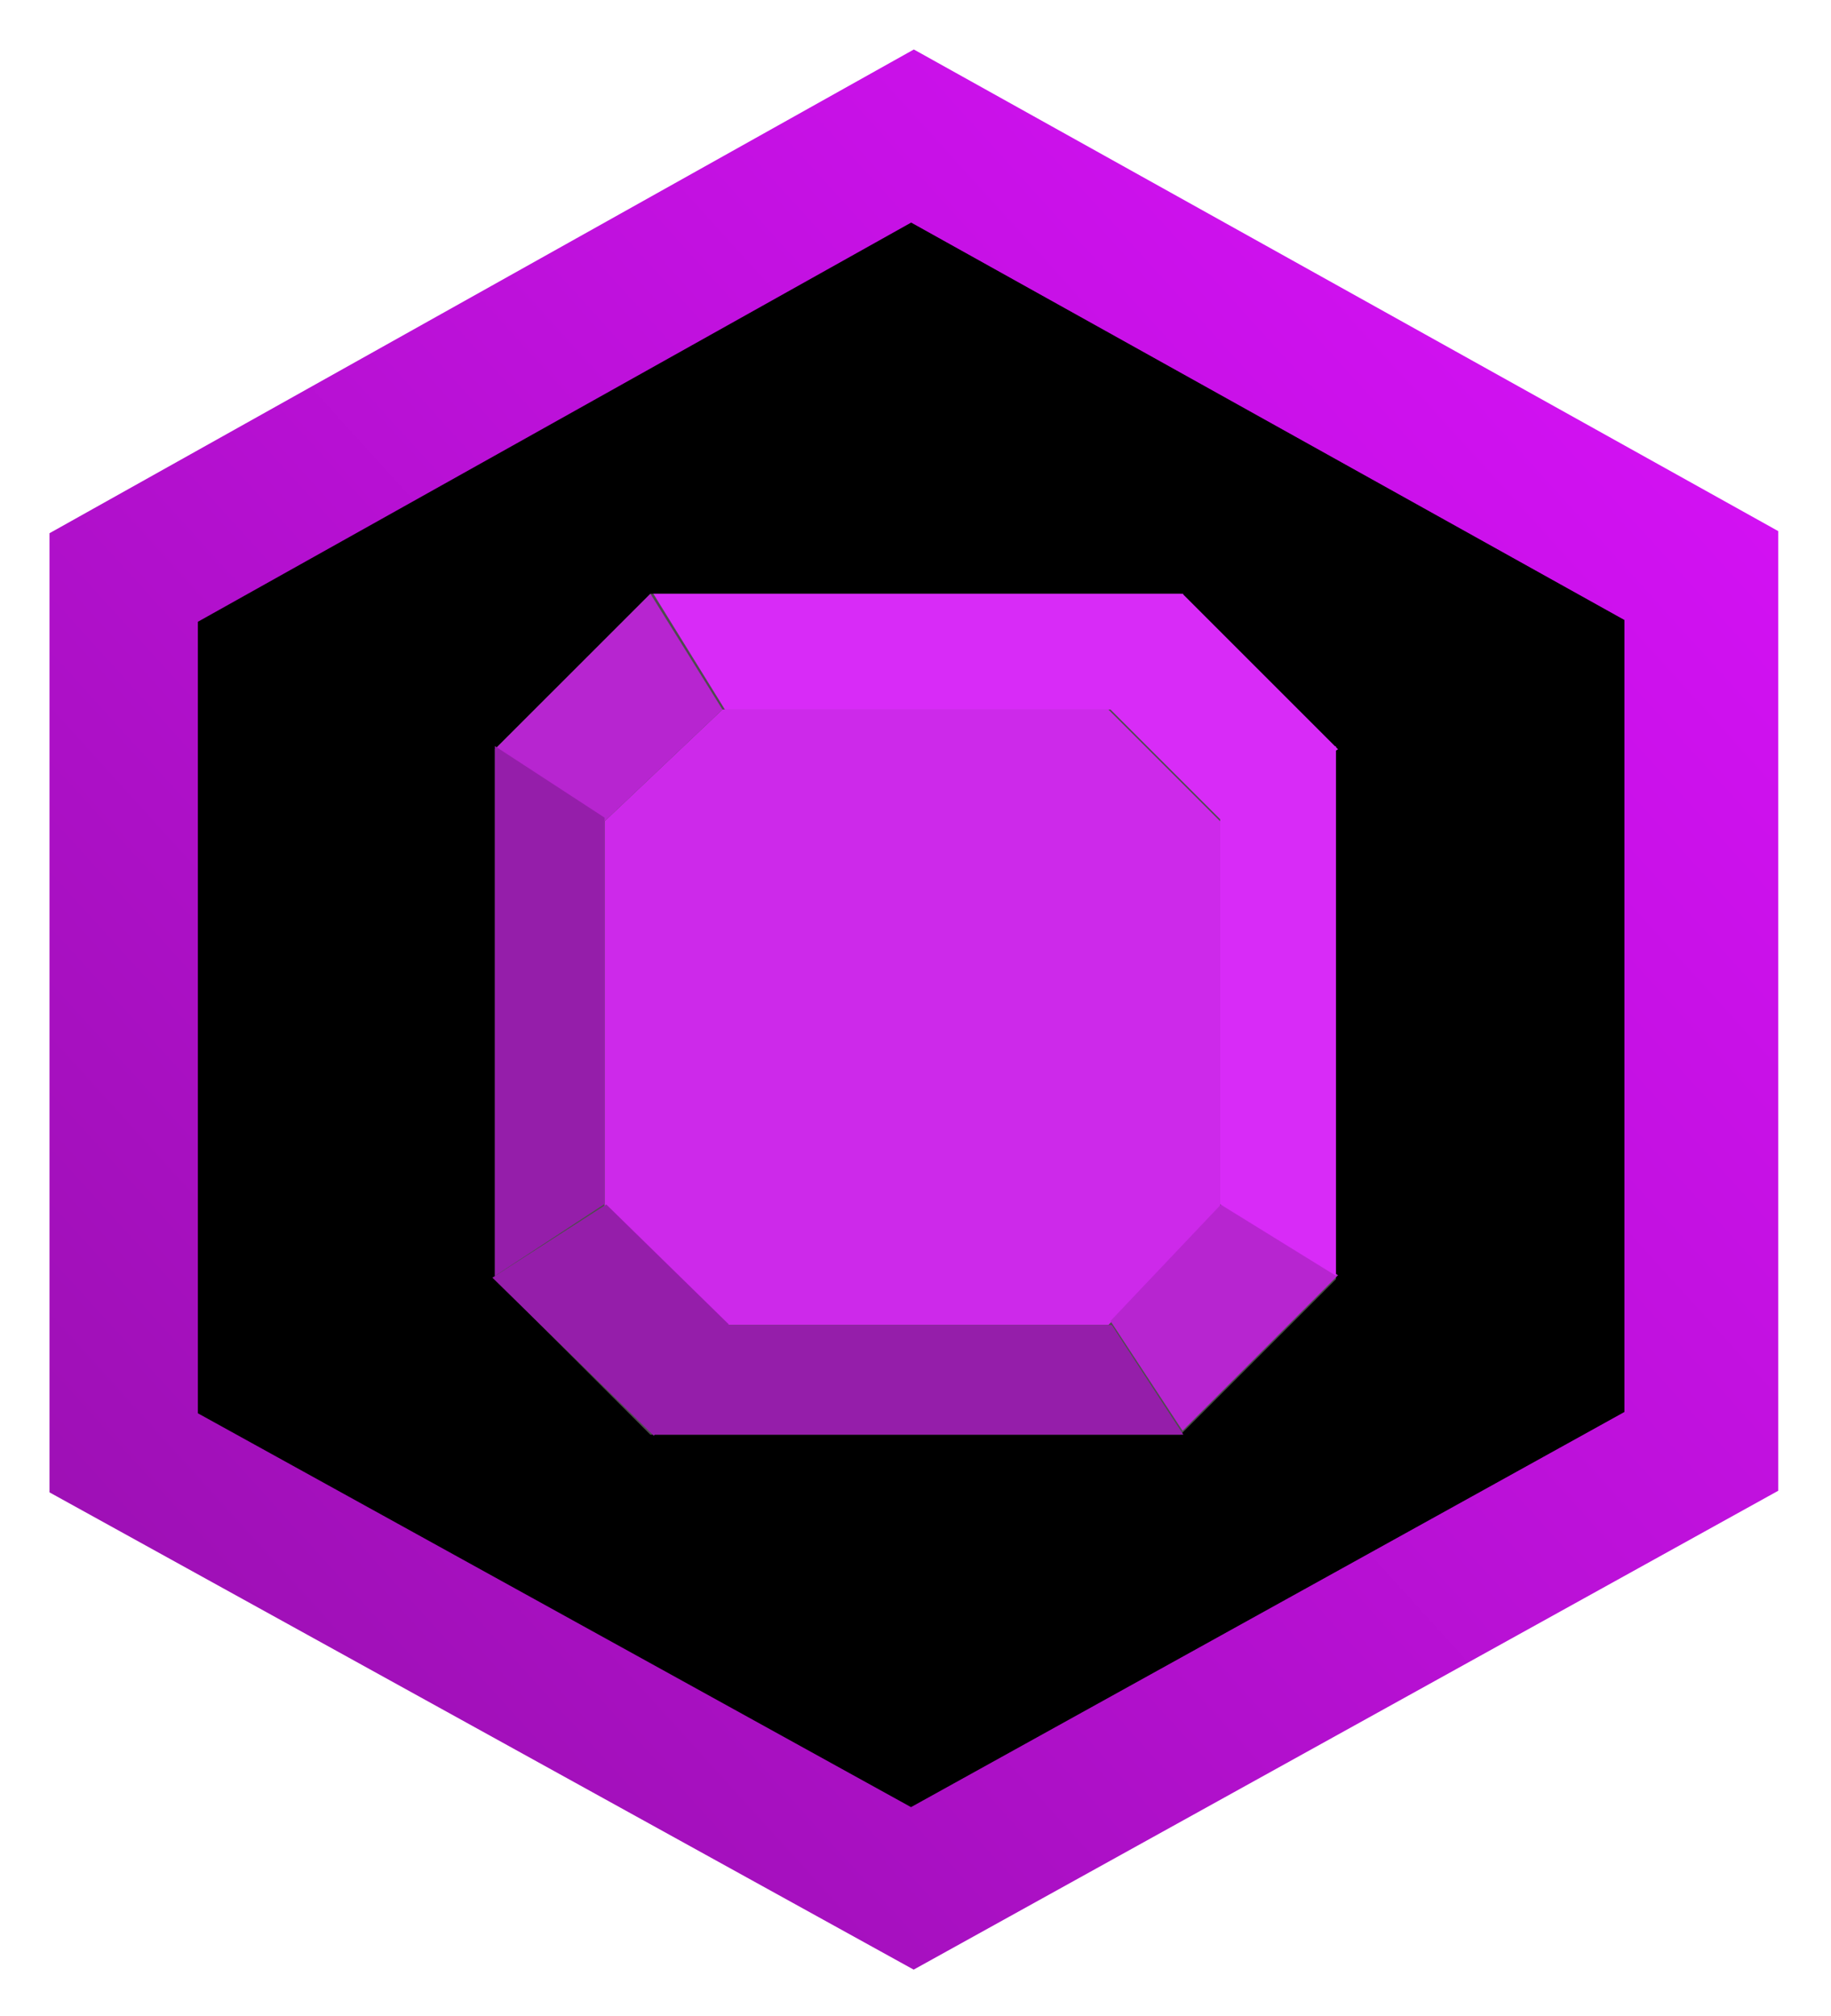 <?xml version="1.0" encoding="UTF-8"?>
<svg width="148px" height="163px" viewBox="0 0 148 163" version="1.1" xmlns="http://www.w3.org/2000/svg" xmlns:xlink="http://www.w3.org/1999/xlink">
    <!-- Generator: Sketch 45.1 (43504) - http://www.bohemiancoding.com/sketch -->
    <title>Logo v2 (1) Copy 2</title>
    <desc>Created with Sketch.</desc>
    <defs>
        <filter x="-5.0%" y="-3.2%" width="110.0%" height="109.0%" filterUnits="objectBoundingBox" id="filter-1">
            <feOffset dx="0" dy="2" in="SourceAlpha" result="shadowOffsetOuter1"></feOffset>
            <feGaussianBlur stdDeviation="2" in="shadowOffsetOuter1" result="shadowBlurOuter1"></feGaussianBlur>
            <feColorMatrix values="0 0 0 0 0   0 0 0 0 0   0 0 0 0 0  0 0 0 0.829 0" type="matrix" in="shadowBlurOuter1" result="shadowMatrixOuter1"></feColorMatrix>
            <feMerge>
                <feMergeNode in="shadowMatrixOuter1"></feMergeNode>
                <feMergeNode in="SourceGraphic"></feMergeNode>
            </feMerge>
        </filter>
        <linearGradient x1="96.612%" y1="1.818%" x2="0.387%" y2="99.607%" id="linearGradient-2">
            <stop stop-color="#D911FB" offset="0%"></stop>
            <stop stop-color="#9610AC" offset="100%"></stop>
        </linearGradient>
        <radialGradient cx="50%" cy="52.204%" fx="50%" fy="52.204%" r="62.198%" gradientTransform="translate(0.5,0.522),scale(1,0.9),rotate(90),translate(-0.5,-0.522)" id="radialGradient-3">
            <stop stop-color="#770C89" offset="0%"></stop>
            <stop stop-color="#4E075A" offset="100%"></stop>
        </radialGradient>
        <polygon id="path-4" points="12 110.25 69.637 142.086 127.299 110.143 127.299 46.127 69.649 14 12 46.269"></polygon>
        <filter x="-3.5%" y="-3.1%" width="106.9%" height="106.2%" filterUnits="objectBoundingBox" id="filter-5">
            <feGaussianBlur stdDeviation="4" in="SourceAlpha" result="shadowBlurInner1"></feGaussianBlur>
            <feOffset dx="0" dy="0" in="shadowBlurInner1" result="shadowOffsetInner1"></feOffset>
            <feComposite in="shadowOffsetInner1" in2="SourceAlpha" operator="arithmetic" k2="-1" k3="1" result="shadowInnerInner1"></feComposite>
            <feColorMatrix values="0 0 0 0 0   0 0 0 0 0   0 0 0 0 0  0 0 0 0.5 0" type="matrix" in="shadowInnerInner1"></feColorMatrix>
        </filter>
        <filter x="-25.7%" y="-26.1%" width="151.4%" height="152.2%" filterUnits="objectBoundingBox" id="filter-6">
            <feOffset dx="0" dy="0" in="SourceAlpha" result="shadowOffsetOuter1"></feOffset>
            <feGaussianBlur stdDeviation="6" in="shadowOffsetOuter1" result="shadowBlurOuter1"></feGaussianBlur>
            <feColorMatrix values="0 0 0 0 0   0 0 0 0 0   0 0 0 0 0  0 0 0 0.5 0" type="matrix" in="shadowBlurOuter1" result="shadowMatrixOuter1"></feColorMatrix>
            <feMerge>
                <feMergeNode in="shadowMatrixOuter1"></feMergeNode>
                <feMergeNode in="SourceGraphic"></feMergeNode>
            </feMerge>
        </filter>
    </defs>
    <g id="Page-1" stroke="none" stroke-width="1" fill="none" fill-rule="evenodd">
        <g id="Desktop-HD" transform="translate(-532, -279)">
            <g id="Group-5" transform="translate(256, 281)">
                <g id="Logo-v2-(1)-Copy-2" filter="url(#filter-1)" transform="translate(280, 0)">
                    <polygon id="Shape" fill="url(#linearGradient-2)" points="0 116.646 69.851 155.229 139.732 116.517 139.732 38.935 69.866 0 0 39.107"></polygon>
                    <g id="Shape-Copy">
                        <use fill="url(#radialGradient-3)" fill-rule="evenodd" xlink:href="#path-4"></use>
                        <use fill="black" fill-opacity="1" filter="url(#filter-5)" xlink:href="#path-4"></use>
                    </g>
                    <g id="Group-7" filter="url(#filter-6)" transform="translate(35, 44)" fill-rule="nonzero">
                        <polygon id="Shape" fill="#4D4D4D" points="13.573 67.986 1 55.414 1 12.573 13.573 0 56.414 0 68.986 12.573 68.986 55.414 56.414 67.986"></polygon>
                        <polygon id="Shape" fill="#CD29EA" points="19.396 59.118 9.868 49.59 9.868 18.396 19.396 9.36 50.59 9.36 59.626 18.396 59.626 49.59 50.59 59.118"></polygon>
                        <polygon id="Shape" fill="#B725D0" points="1 12.573 9.868 18.396 19.396 9.36 13.573 0"></polygon>
                        <polygon id="Shape" fill="#D82BF7" points="50.758 9.36 56.582 0 69.154 12.573 59.794 18.396"></polygon>
                        <polygon id="Shape" fill="#B725D0" points="69.154 55.089 59.794 49.265 50.758 58.794 56.582 67.662"></polygon>
                        <polygon id="Shape" fill="#951EAA" points="19.9 59.056 10.007 49.37 0.8 55.29 13.854 68.07"></polygon>
                        <polygon id="Shape" fill="#951EAA" points="19.593 59.118 50.866 59.118 56.65 67.986 13.809 67.986"></polygon>
                        <polygon id="Shape" fill="#D82BF7" points="13.809 0 56.65 0 50.826 9.36 19.593 9.36"></polygon>
                        <polygon id="Shape" fill="#951EAA" points="1 12.316 1 55.147 9.868 49.334 9.868 18.1"></polygon>
                        <polygon id="Shape" fill="#D82BF7" points="68.986 12.316 59.626 18.12 59.626 49.354 68.986 55.137"></polygon>
                    </g>
                </g>
            </g>
        </g>
    </g>
</svg>